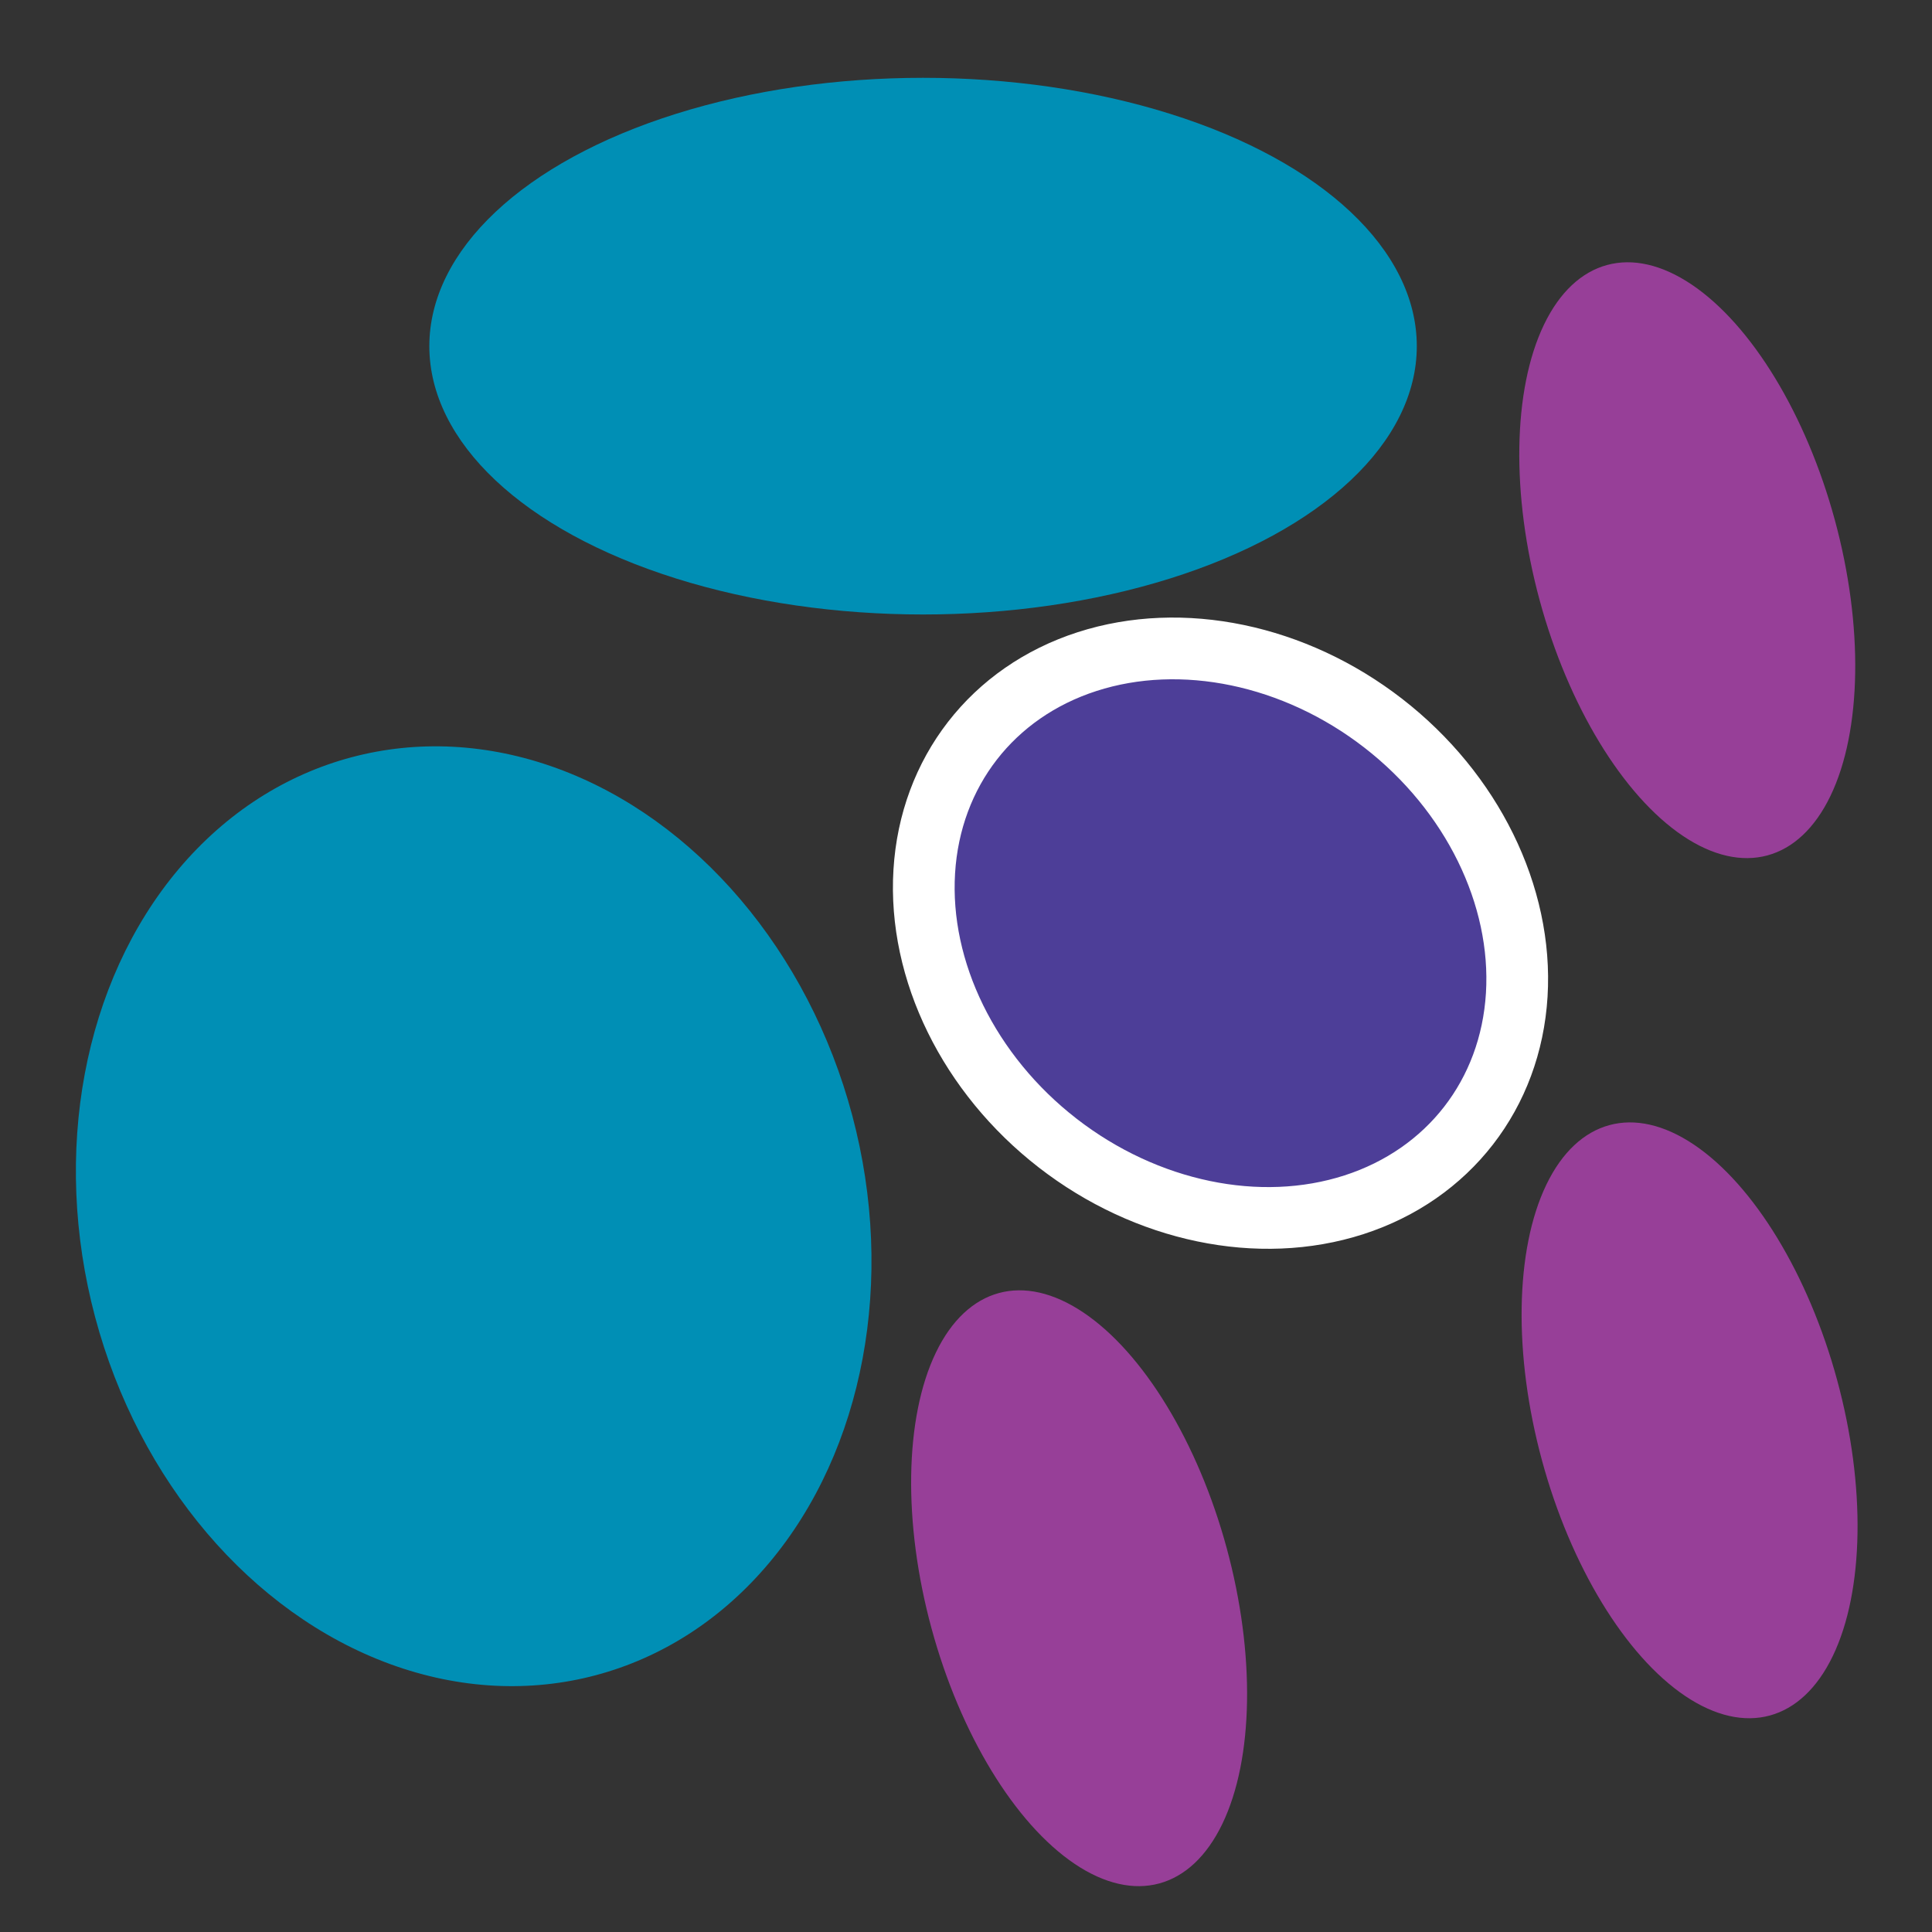<?xml version="1.0" encoding="UTF-8"?>
<svg id="a" xmlns="http://www.w3.org/2000/svg" version="1.1" viewBox="0 0 72 72">
  <rect x="0" y="0" width="72" height="72" fill="#333333" stroke="none"/>
  <!-- Generator: Adobe Illustrator 29.2.1, SVG Export Plug-In . SVG Version: 2.1.0 Build 116)  -->
  <defs>
    <style>
      .st0 {
        fill: #4d3e98;
        stroke: #fff;
        stroke-miterlimit: 10;
        stroke-width: 2.3px;
      }

      .st1 {
        fill: #008fb5;
      }

      .st2 {
        fill: #973f98;
      }
    </style>
  </defs>
  <ellipse class="st1" cx="17.7" cy="45.3" rx="14.6" ry="17.7" transform="translate(-11.1 6.1) rotate(-14.9)"/>
  <ellipse class="st2" cx="62.9" cy="20.9" rx="5.7" ry="11.4" transform="translate(-3.3 17.2) rotate(-15.2)"/>
  <ellipse class="st2" cx="40.2" cy="59.2" rx="5.7" ry="11.4" transform="translate(-14.1 12.6) rotate(-15.2)"/>
  <ellipse class="st2" cx="63" cy="52.9" rx="5.7" ry="11.4" transform="translate(-11.7 18.4) rotate(-15.2)"/>
  <ellipse class="st1" cx="34.4" cy="12.9" rx="18.4" ry="10"/>
  <ellipse class="st0" cx="45.5" cy="34.8" rx="9.9" ry="11.7" transform="translate(-9.9 49.4) rotate(-52.2)"/>
</svg>